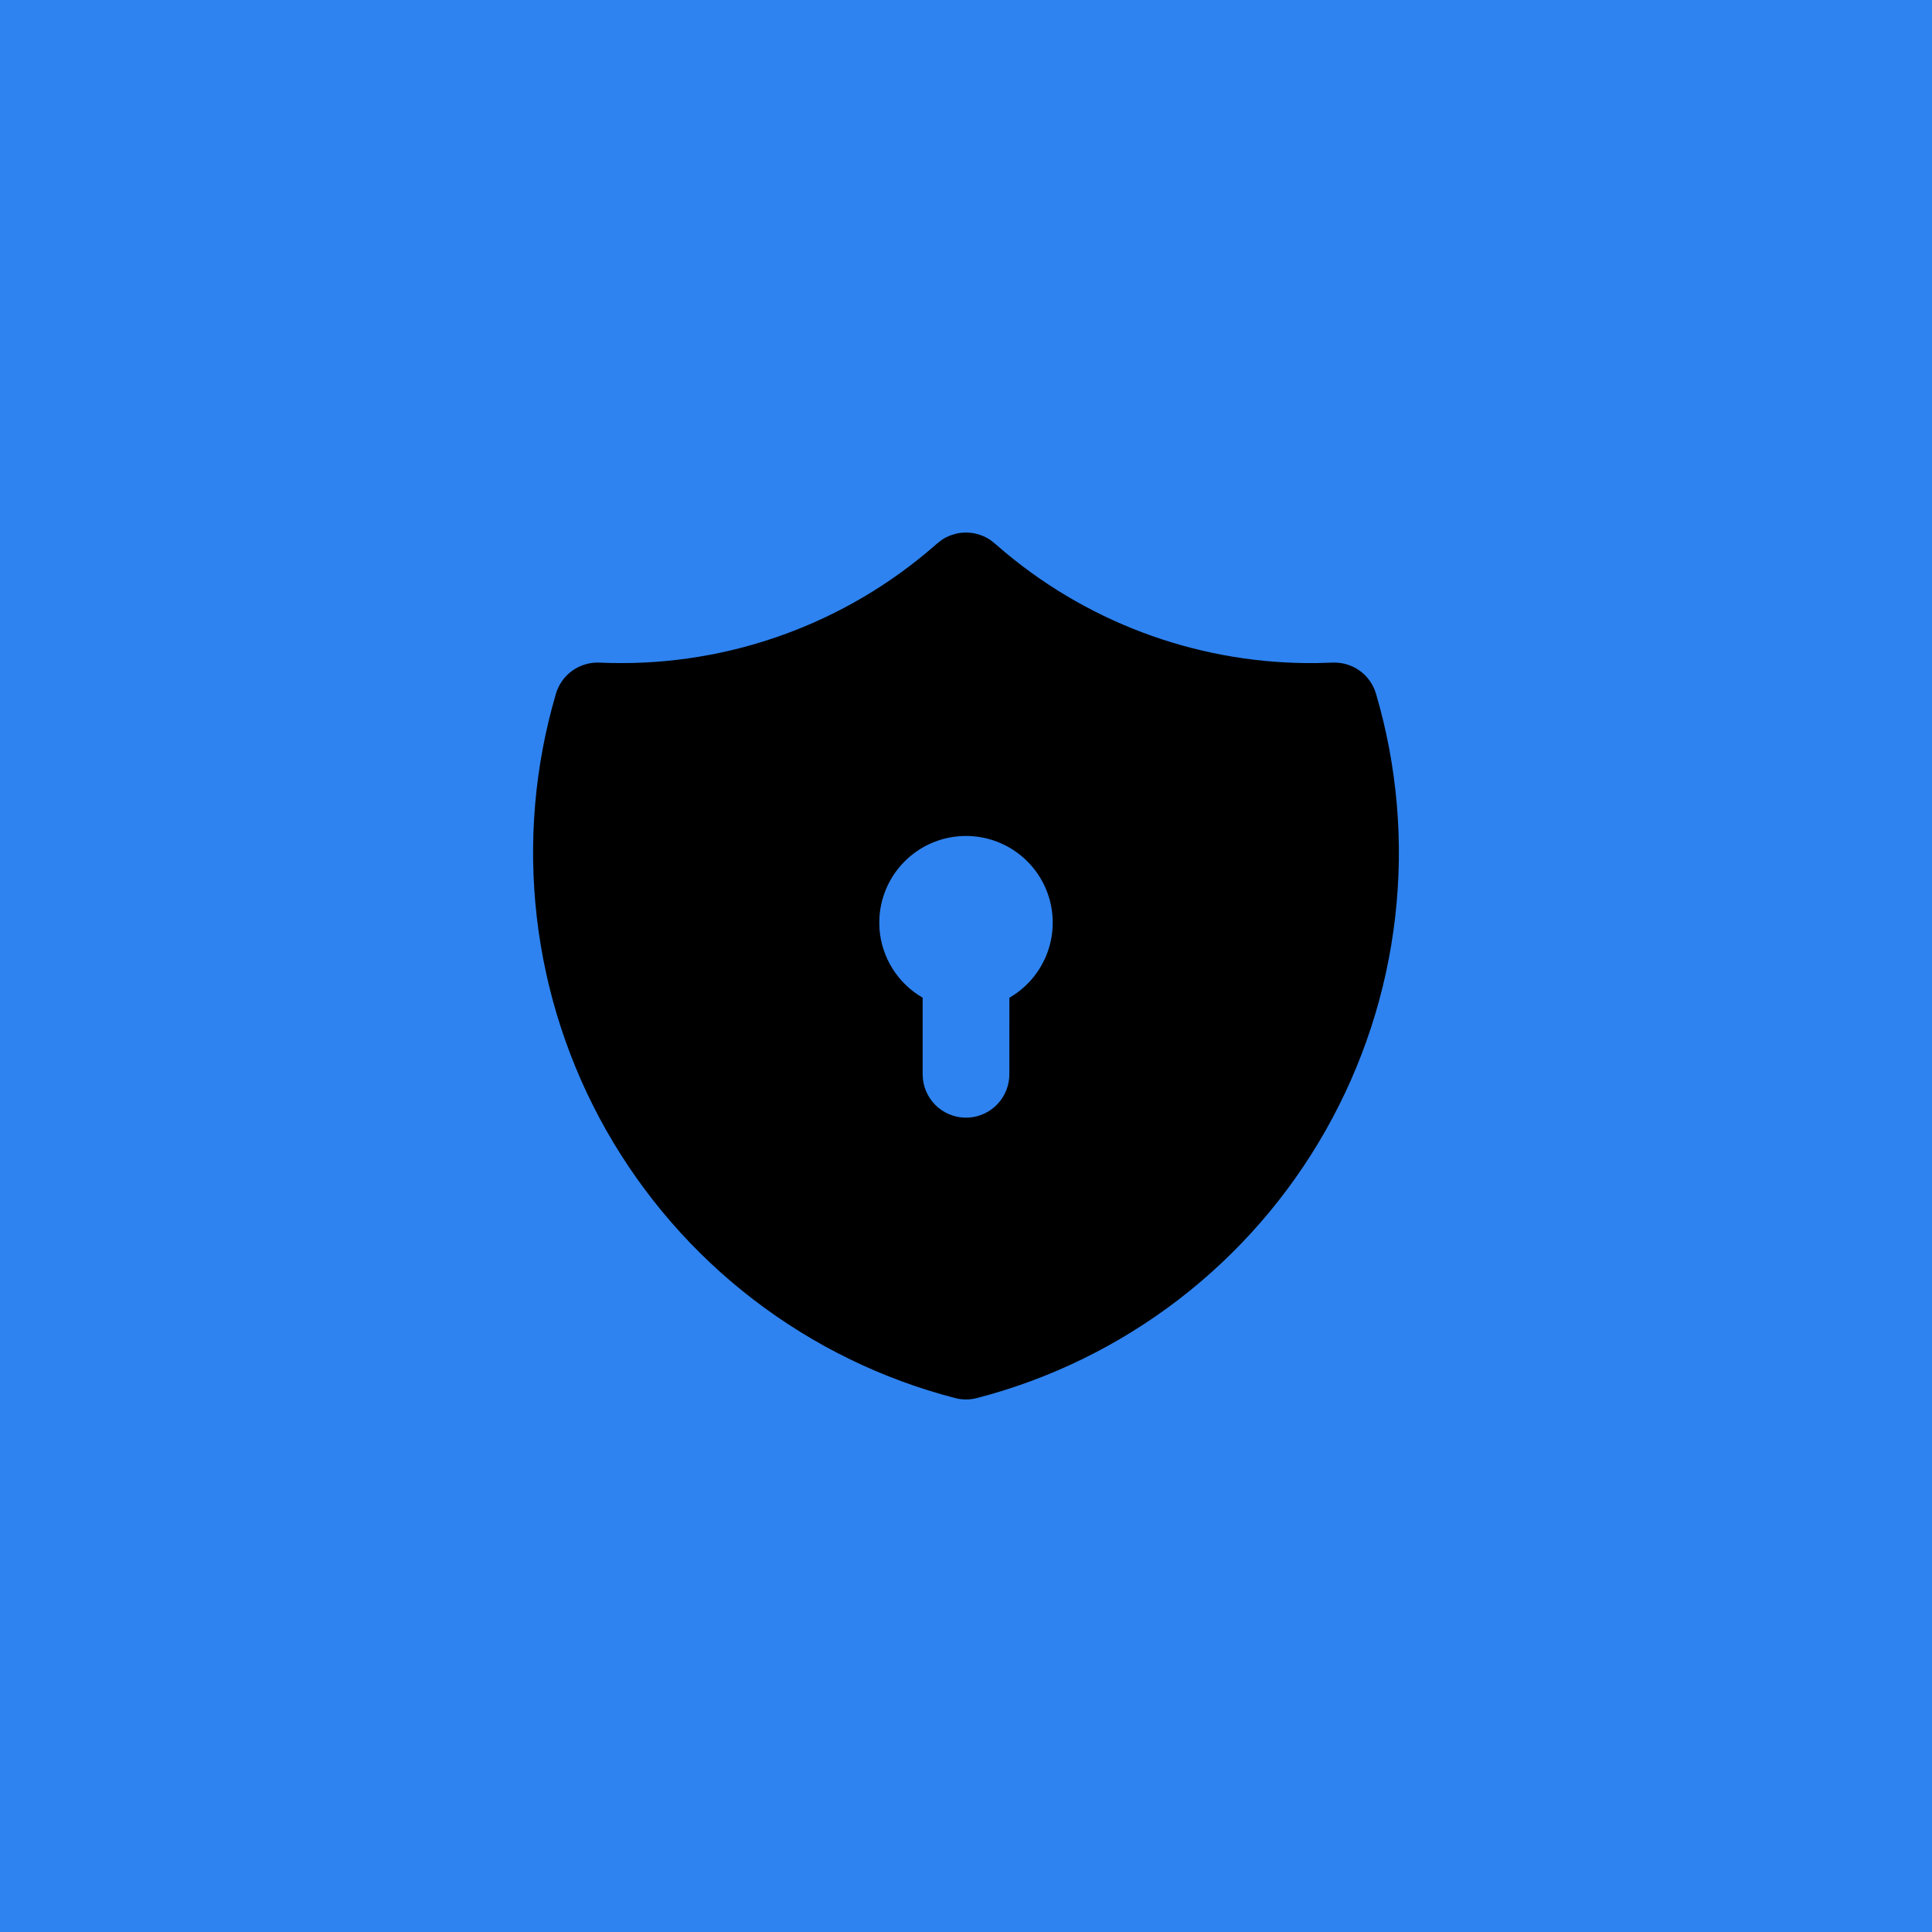 <svg width="52" height="52" viewBox="0 0 52 52" fill="none" xmlns="http://www.w3.org/2000/svg">
<rect width="52" height="52" fill="#2E83F0"/>
<g clip-path="url(#clip0_562_467)">
<path d="M25.998 14.333L26.135 14.341L26.204 14.351L26.275 14.366L26.405 14.406C26.494 14.439 26.579 14.482 26.658 14.536L26.779 14.632L27.077 14.886C29.43 16.841 32.405 17.891 35.464 17.846L35.863 17.834C36.124 17.823 36.381 17.899 36.594 18.05C36.806 18.202 36.962 18.421 37.035 18.671C37.609 20.621 37.784 22.667 37.551 24.686C37.319 26.705 36.682 28.657 35.68 30.426C34.678 32.194 33.331 33.743 31.718 34.981C30.105 36.218 28.26 37.119 26.293 37.629C26.101 37.679 25.899 37.679 25.707 37.629C23.739 37.119 21.894 36.218 20.282 34.981C18.669 33.744 17.322 32.195 16.319 30.426C15.317 28.657 14.681 26.706 14.448 24.686C14.215 22.667 14.39 20.621 14.963 18.671C15.037 18.421 15.193 18.202 15.405 18.05C15.618 17.899 15.875 17.823 16.136 17.834C19.329 17.98 22.463 16.929 24.922 14.886L25.229 14.624L25.341 14.536C25.419 14.482 25.505 14.439 25.594 14.406L25.725 14.366C25.77 14.355 25.817 14.347 25.863 14.341L25.998 14.333ZM26 22.5C25.411 22.5 24.844 22.722 24.413 23.122C23.981 23.523 23.717 24.071 23.672 24.658L23.667 24.833L23.672 25.008C23.701 25.387 23.822 25.753 24.024 26.074C24.227 26.396 24.504 26.663 24.833 26.853V28.917L24.841 29.053C24.877 29.348 25.023 29.619 25.251 29.81C25.479 30.001 25.771 30.098 26.068 30.08C26.365 30.063 26.644 29.933 26.848 29.716C27.052 29.5 27.166 29.214 27.167 28.917L27.168 26.854C27.613 26.597 27.96 26.201 28.157 25.726C28.353 25.251 28.388 24.725 28.255 24.229C28.122 23.733 27.828 23.294 27.421 22.982C27.013 22.669 26.514 22.5 26 22.5Z" fill="black"/>
</g>
<defs>
<clipPath id="clip0_562_467">
<rect width="28" height="28" fill="white" transform="translate(12 12)"/>
</clipPath>
</defs>
</svg>
